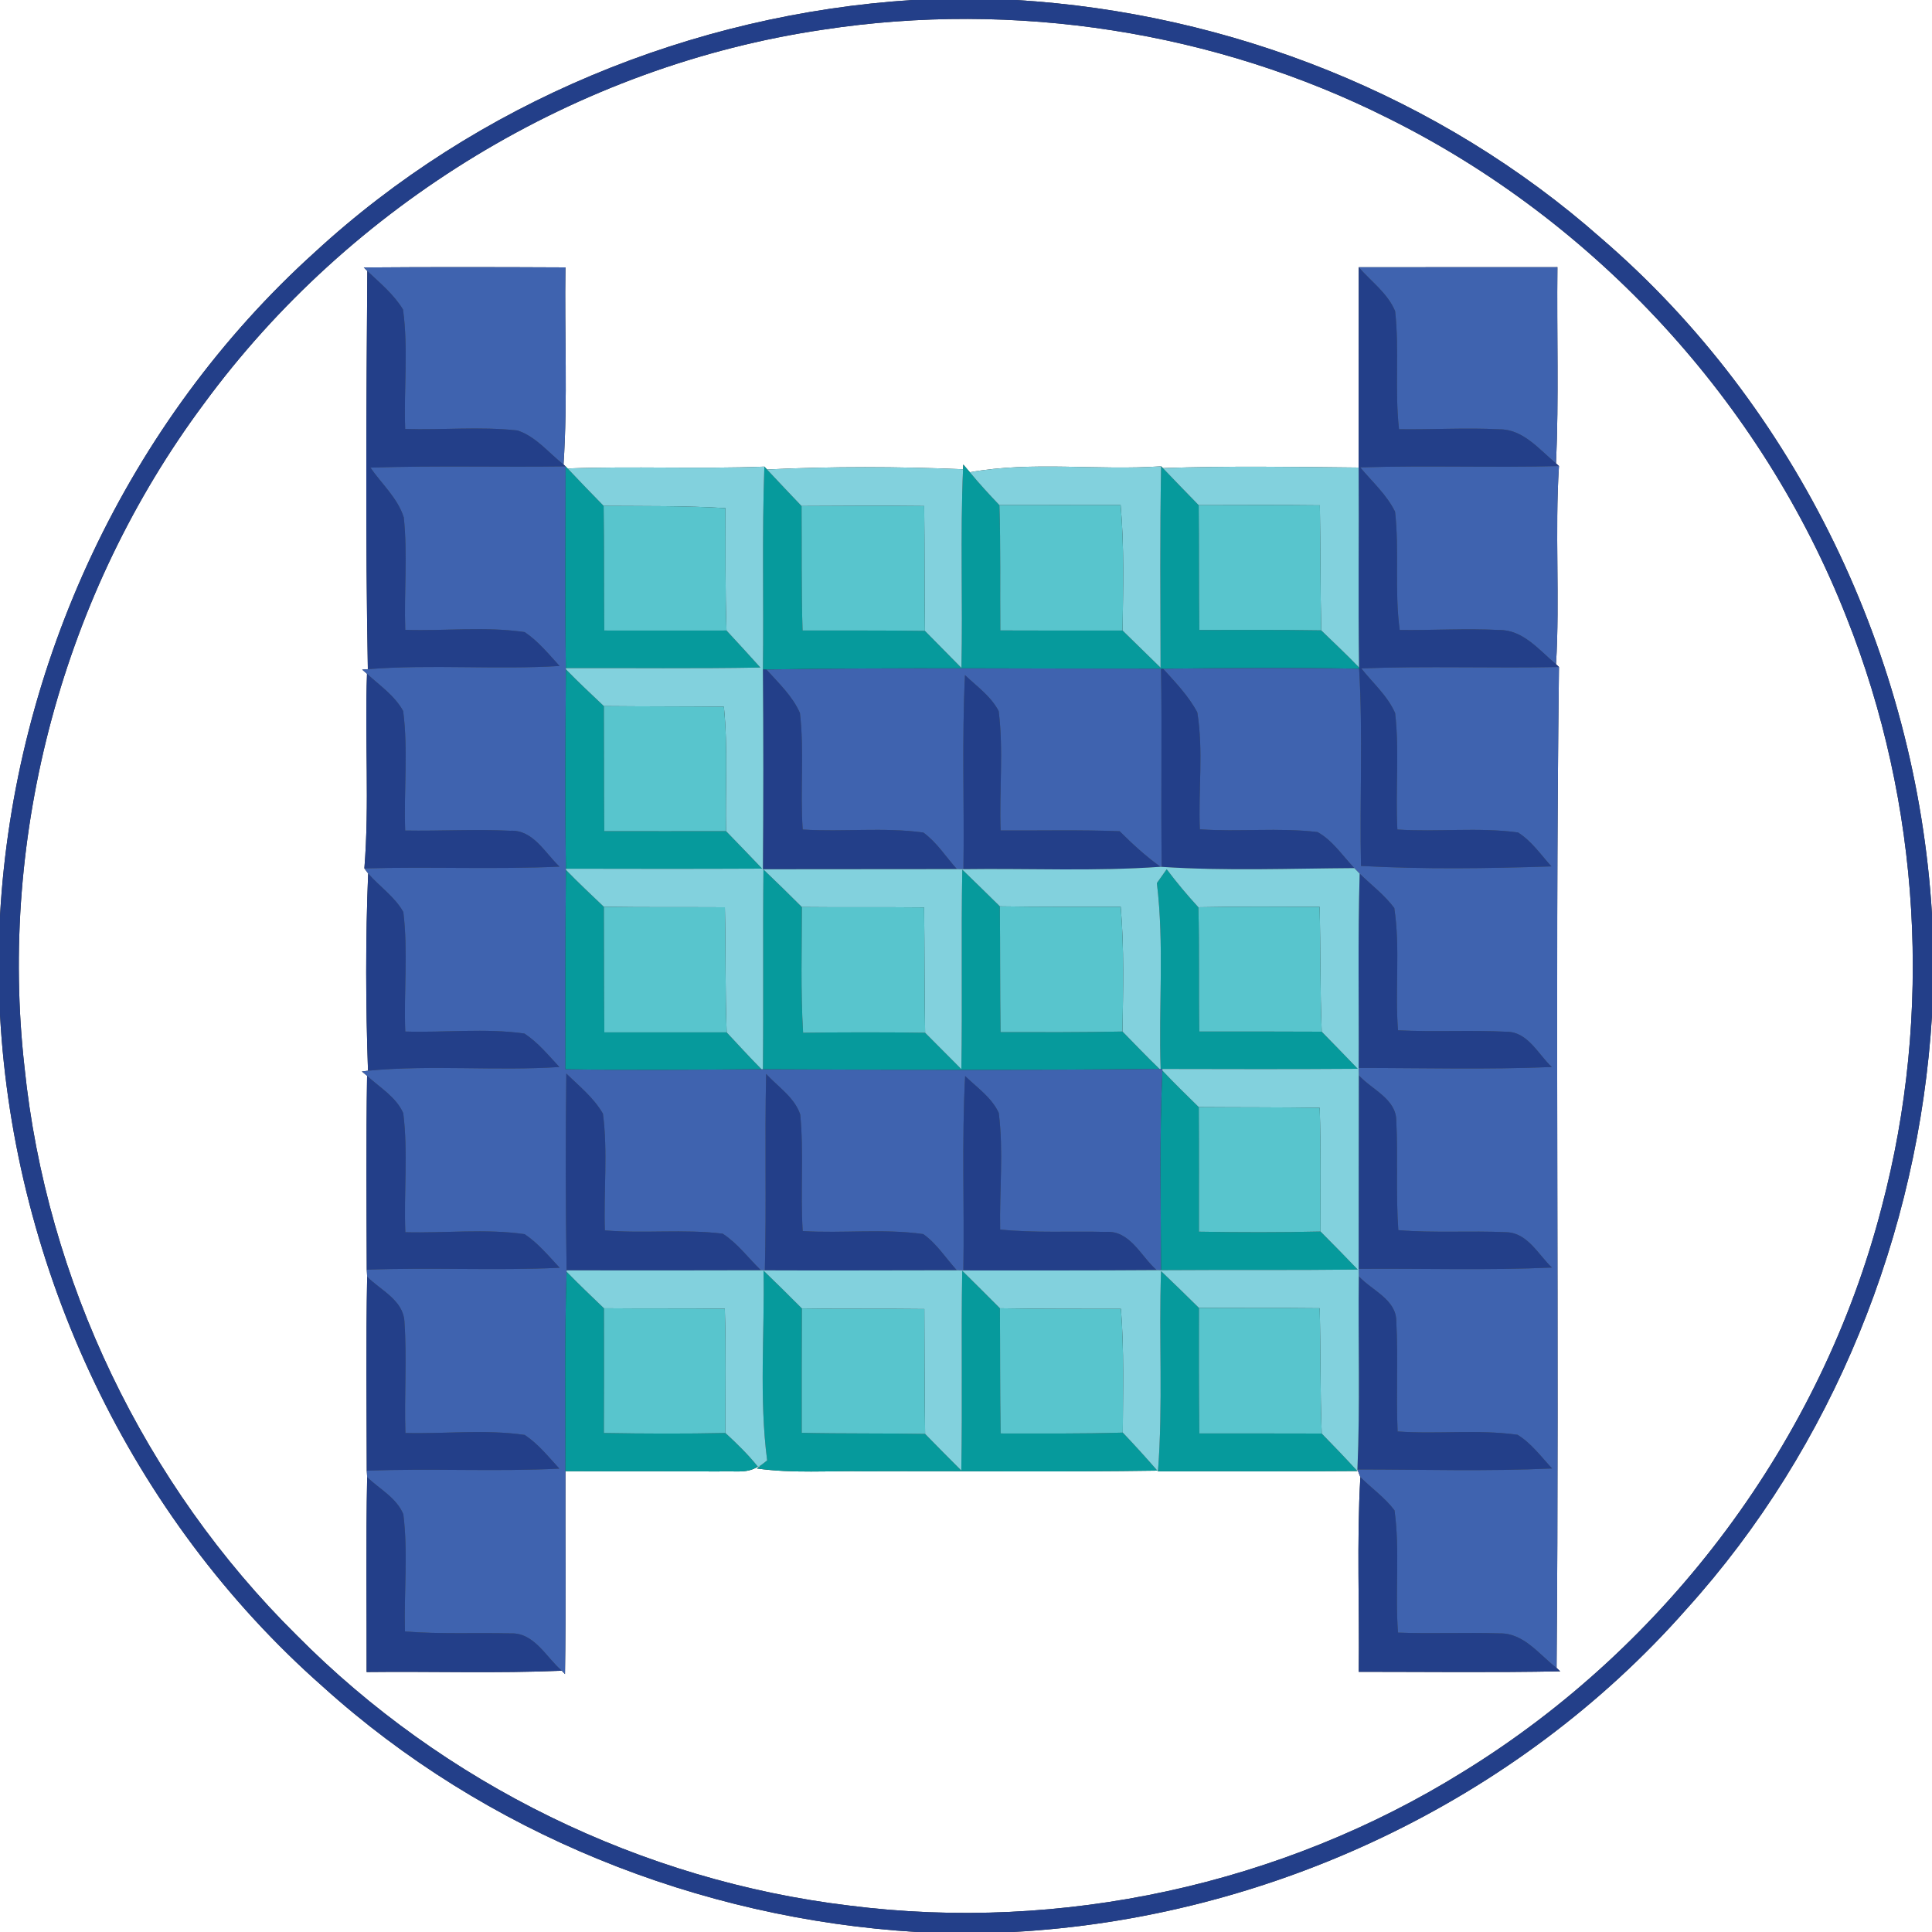 <?xml version="1.0" encoding="UTF-8" ?>
<!DOCTYPE svg PUBLIC "-//W3C//DTD SVG 1.1//EN" "http://www.w3.org/Graphics/SVG/1.1/DTD/svg11.dtd">
<svg width="250pt" height="250pt" viewBox="0 0 250 250" version="1.1" xmlns="http://www.w3.org/2000/svg">
<rect x="0" y="0" width="250" height="250" fill="#333333" stroke="none"/>
<g id="#ffffffff">
<path fill="#ffffff" opacity="1.00" d=" M 0.00 0.00 L 118.05 0.00 C 89.56 1.83 61.72 13.28 40.70 32.67 C 16.53 54.50 1.81 86.07 0.00 118.54 L 0.00 0.00 Z" />
<path fill="#ffffff" opacity="1.00" d=" M 131.47 0.00 L 250.00 0.00 L 250.00 118.33 C 248.00 85.02 232.55 52.64 207.19 30.83 C 186.35 12.41 159.18 1.66 131.47 0.00 Z" />
<path fill="#ffffff" opacity="1.00" d=" M 106.51 3.84 C 131.30 0.05 157.23 4.05 179.65 15.31 C 206.43 28.61 228.01 52.05 238.94 79.89 C 248.53 103.98 250.12 131.14 243.49 156.21 C 235.71 186.32 215.81 212.98 189.34 229.26 C 165.87 243.87 137.32 250.07 109.90 246.58 C 83.05 243.37 57.42 230.83 38.40 211.61 C 18.68 192.12 6.00 165.67 3.17 138.09 C -0.22 107.93 8.22 76.66 26.34 52.31 C 45.30 26.44 74.74 8.51 106.51 3.84 M 47.07 34.61 L 47.53 35.07 C 47.41 52.24 47.28 69.43 47.60 86.59 L 46.86 86.64 L 47.49 87.19 C 47.19 95.58 47.82 104.00 47.15 112.37 C 47.27 112.53 47.52 112.87 47.64 113.03 C 47.29 121.53 47.32 130.06 47.62 138.55 L 46.83 138.65 L 47.50 139.21 C 47.37 147.57 47.43 155.93 47.46 164.30 C 47.47 164.53 47.50 164.99 47.51 165.21 C 47.35 173.58 47.44 181.94 47.46 190.31 C 47.47 190.52 47.50 190.94 47.51 191.15 C 47.34 199.55 47.46 207.96 47.44 216.36 C 55.86 216.26 64.29 216.55 72.70 216.19 L 73.11 216.63 C 73.25 207.88 73.14 199.12 73.17 190.37 C 79.77 190.41 86.38 190.35 92.99 190.41 C 94.67 190.25 96.57 190.78 98.06 189.78 L 98.47 189.60 L 97.94 190.02 C 102.59 190.68 107.30 190.30 111.99 190.38 C 124.58 190.33 137.17 190.49 149.76 190.30 L 149.84 190.39 C 158.44 190.36 167.04 190.42 175.64 190.35 L 175.65 190.15 C 175.74 190.40 175.93 190.89 176.03 191.14 C 175.55 199.52 175.93 207.94 175.82 216.33 C 184.51 216.33 193.20 216.44 201.89 216.27 L 201.42 215.83 C 201.80 172.66 201.19 129.47 201.73 86.31 C 201.63 86.22 201.44 86.04 201.35 85.95 C 201.86 77.41 201.18 68.85 201.73 60.31 C 201.63 60.22 201.45 60.05 201.35 59.96 C 201.73 51.50 201.43 43.03 201.53 34.57 C 192.96 34.58 184.39 34.57 175.82 34.58 C 175.80 43.22 175.82 51.86 175.81 60.50 C 167.37 60.41 158.91 60.28 150.47 60.57 L 150.25 60.34 C 142.02 60.91 133.61 59.64 125.50 61.11 L 124.65 60.11 L 124.62 60.72 C 116.17 60.37 107.69 60.34 99.25 60.75 L 98.91 60.38 C 90.42 60.71 81.93 60.30 73.45 60.62 L 73.19 60.35 L 72.92 60.11 C 73.48 51.62 73.03 43.10 73.17 34.60 C 64.47 34.56 55.77 34.54 47.07 34.61 Z" />
<path fill="#ffffff" opacity="1.00" d=" M 0.00 131.28 C 1.79 164.27 16.93 196.35 41.75 218.23 C 62.77 237.23 90.41 248.30 118.63 250.00 L 0.00 250.00 L 0.00 131.28 Z" />
<path fill="#ffffff" opacity="1.00" d=" M 218.22 208.23 C 237.21 187.23 248.28 159.61 250.00 131.41 L 250.00 250.00 L 131.05 250.00 C 164.11 248.23 196.30 233.12 218.22 208.23 Z" />
</g>
<g id="#233f89ff">
<path fill="#233f89" opacity="1.00" d=" M 118.05 0.00 L 131.47 0.00 C 159.18 1.66 186.35 12.41 207.19 30.83 C 232.55 52.64 248.00 85.02 250.00 118.33 L 250.00 131.41 C 248.28 159.61 237.21 187.23 218.22 208.23 C 196.30 233.12 164.11 248.23 131.05 250.00 L 118.63 250.00 C 90.41 248.30 62.77 237.23 41.75 218.23 C 16.93 196.35 1.79 164.27 0.00 131.28 L 0.00 118.54 C 1.81 86.07 16.53 54.50 40.70 32.67 C 61.72 13.28 89.56 1.83 118.05 0.00 M 106.51 3.84 C 74.74 8.51 45.30 26.44 26.34 52.31 C 8.22 76.66 -0.22 107.93 3.17 138.09 C 6.00 165.67 18.68 192.12 38.40 211.61 C 57.42 230.83 83.05 243.37 109.90 246.58 C 137.32 250.07 165.87 243.87 189.34 229.26 C 215.81 212.98 235.71 186.32 243.49 156.21 C 250.12 131.14 248.53 103.98 238.94 79.89 C 228.01 52.05 206.43 28.61 179.65 15.31 C 157.23 4.05 131.30 0.05 106.51 3.84 Z" />
<path fill="#233f89" opacity="1.00" d=" M 175.81 60.50 C 175.82 51.86 175.80 43.22 175.82 34.58 C 177.42 36.42 179.58 37.96 180.53 40.27 C 181.09 45.33 180.46 50.46 181.03 55.54 C 185.35 55.60 189.68 55.33 193.99 55.55 C 197.09 55.52 199.17 58.16 201.35 59.96 C 201.45 60.05 201.63 60.22 201.73 60.31 C 193.16 60.53 184.58 60.21 176.01 60.48 C 177.56 62.34 179.44 64.01 180.52 66.21 C 181.09 71.29 180.43 76.44 181.12 81.52 C 185.40 81.57 189.68 81.30 193.96 81.52 C 197.08 81.47 199.17 84.13 201.35 85.95 C 201.44 86.04 201.63 86.22 201.73 86.31 C 193.20 86.49 184.67 86.16 176.15 86.49 C 177.64 88.38 179.56 90.04 180.53 92.28 C 181.10 97.28 180.55 102.32 180.82 107.34 C 186.02 107.68 191.27 107.02 196.43 107.72 C 198.19 108.83 199.38 110.59 200.75 112.11 C 192.54 112.38 184.32 112.50 176.11 112.05 C 175.93 103.55 176.37 95.03 175.87 86.53 L 175.86 86.37 C 175.74 77.74 175.86 69.12 175.81 60.50 Z" />
<path fill="#233f89" opacity="1.00" d=" M 47.53 35.07 C 49.17 36.62 50.97 38.10 52.15 40.05 C 52.85 45.17 52.24 50.36 52.43 55.51 C 57.27 55.66 62.13 55.17 66.95 55.70 C 69.34 56.47 70.99 58.59 72.92 60.11 L 73.19 60.35 C 64.77 60.47 56.35 60.23 47.93 60.51 C 49.39 62.62 51.47 64.46 52.25 66.96 C 52.76 71.79 52.27 76.65 52.44 81.50 C 57.59 81.68 62.79 81.03 67.90 81.80 C 69.66 82.97 70.99 84.64 72.41 86.18 C 64.15 86.68 55.86 85.94 47.60 86.59 C 47.28 69.43 47.41 52.24 47.53 35.07 Z" />
<path fill="#233f89" opacity="1.00" d=" M 98.72 86.61 L 99.17 86.63 C 100.75 88.39 102.55 90.07 103.51 92.26 C 104.09 97.26 103.52 102.32 103.87 107.34 C 109.06 107.67 114.31 107.02 119.48 107.73 C 121.22 108.99 122.39 110.87 123.82 112.46 C 115.45 112.47 107.09 112.47 98.72 112.48 C 98.79 103.85 98.79 95.23 98.72 86.61 Z" />
<path fill="#233f89" opacity="1.00" d=" M 150.24 86.52 L 150.50 86.53 C 152.10 88.30 153.80 90.05 154.93 92.18 C 155.74 97.17 155.05 102.28 155.26 107.31 C 160.33 107.67 165.45 107.06 170.49 107.67 C 172.46 108.76 173.72 110.74 175.25 112.33 C 166.95 112.38 158.63 112.72 150.33 112.17 C 150.20 103.62 150.38 95.07 150.24 86.52 Z" />
<path fill="#233f89" opacity="1.00" d=" M 47.49 87.19 C 49.13 88.70 51.08 90.01 52.17 92.01 C 52.83 97.13 52.24 102.32 52.43 107.47 C 56.96 107.55 61.49 107.27 66.02 107.50 C 68.98 107.34 70.51 110.36 72.40 112.14 C 63.99 112.52 55.57 112.13 47.15 112.37 C 47.82 104.00 47.19 95.58 47.49 87.19 Z" />
<path fill="#233f89" opacity="1.00" d=" M 124.87 87.36 C 126.40 88.82 128.24 90.10 129.23 92.02 C 129.87 97.14 129.29 102.32 129.48 107.46 C 134.62 107.49 139.75 107.36 144.88 107.56 C 146.54 109.21 148.26 110.80 150.17 112.16 C 141.68 112.77 133.17 112.35 124.67 112.47 C 124.79 104.10 124.46 95.72 124.87 87.36 Z" />
<path fill="#233f89" opacity="1.00" d=" M 47.64 113.03 C 49.11 114.72 51.08 116.03 52.19 118.01 C 52.82 123.14 52.24 128.32 52.44 133.48 C 57.57 133.64 62.75 133.02 67.86 133.74 C 69.62 134.89 70.96 136.55 72.38 138.07 C 64.14 138.61 55.85 137.76 47.62 138.55 C 47.32 130.06 47.29 121.53 47.64 113.03 Z" />
<path fill="#233f89" opacity="1.00" d=" M 175.94 113.05 C 177.44 114.52 179.16 115.80 180.42 117.50 C 181.21 122.72 180.49 128.05 180.90 133.32 C 185.59 133.56 190.30 133.27 195.00 133.51 C 197.72 133.54 199.04 136.43 200.80 138.07 C 192.48 138.42 184.14 138.19 175.81 138.19 C 175.86 129.81 175.69 121.43 175.94 113.05 Z" />
<path fill="#233f89" opacity="1.00" d=" M 73.28 138.92 C 74.95 140.55 76.84 142.05 78.02 144.11 C 78.67 149.11 78.10 154.18 78.27 159.21 C 83.34 159.65 88.47 159.01 93.52 159.64 C 95.45 160.89 96.83 162.78 98.46 164.37 C 90.08 164.39 81.70 164.40 73.32 164.38 C 73.18 155.89 73.18 147.40 73.28 138.92 Z" />
<path fill="#233f89" opacity="1.00" d=" M 99.14 138.97 C 100.67 140.63 102.82 142.01 103.55 144.22 C 104.03 149.23 103.55 154.28 103.87 159.30 C 109.06 159.62 114.31 158.96 119.47 159.69 C 121.22 160.93 122.38 162.80 123.81 164.37 C 115.53 164.37 107.25 164.42 98.97 164.38 C 99.19 155.91 98.94 147.44 99.14 138.97 Z" />
<path fill="#233f89" opacity="1.00" d=" M 47.50 139.21 C 49.13 140.72 51.25 141.93 52.18 144.04 C 52.82 149.15 52.24 154.32 52.45 159.45 C 57.59 159.59 62.78 158.97 67.89 159.70 C 69.64 160.87 70.99 162.52 72.42 164.05 C 64.10 164.44 55.78 163.98 47.46 164.30 C 47.43 155.93 47.37 147.57 47.50 139.21 Z" />
<path fill="#233f89" opacity="1.00" d=" M 124.89 139.24 C 126.42 140.73 128.32 142.01 129.24 144.01 C 129.87 149.01 129.32 154.07 129.42 159.10 C 133.96 159.57 138.52 159.29 143.07 159.41 C 146.23 159.17 147.63 162.58 149.67 164.35 C 141.34 164.41 133.00 164.39 124.66 164.39 C 124.80 156.01 124.44 147.61 124.89 139.24 Z" />
<path fill="#233f89" opacity="1.00" d=" M 175.83 139.15 C 177.50 140.99 180.66 142.18 180.68 145.02 C 180.91 149.73 180.61 154.46 180.94 159.18 C 185.59 159.57 190.26 159.23 194.91 159.45 C 197.65 159.51 199.05 162.34 200.81 164.02 C 192.48 164.40 184.14 164.12 175.81 164.19 C 175.80 155.84 175.83 147.49 175.83 139.15 Z" />
<path fill="#233f89" opacity="1.00" d=" M 47.51 165.21 C 49.24 166.95 52.16 168.22 52.33 170.98 C 52.67 175.79 52.30 180.62 52.46 185.43 C 57.60 185.56 62.79 184.94 67.90 185.68 C 69.65 186.84 70.97 188.51 72.38 190.04 C 64.08 190.46 55.77 189.98 47.46 190.31 C 47.44 181.94 47.35 173.58 47.51 165.21 Z" />
<path fill="#233f89" opacity="1.00" d=" M 175.83 165.15 C 177.49 166.97 180.69 168.14 180.68 170.98 C 180.93 175.72 180.64 180.48 180.85 185.23 C 186.02 185.61 191.24 184.94 196.37 185.66 C 198.16 186.76 199.42 188.50 200.84 190.02 C 192.45 190.41 184.04 190.15 175.65 190.15 C 176.01 181.82 175.73 173.48 175.83 165.15 Z" />
<path fill="#233f89" opacity="1.00" d=" M 47.51 191.15 C 49.10 192.67 51.31 193.81 52.19 195.94 C 52.82 200.97 52.26 206.05 52.40 211.11 C 56.95 211.48 61.52 211.25 66.07 211.36 C 69.13 211.23 70.67 214.45 72.70 216.19 C 64.29 216.55 55.86 216.26 47.44 216.36 C 47.46 207.96 47.34 199.55 47.51 191.15 Z" />
<path fill="#233f89" opacity="1.00" d=" M 176.03 191.14 C 177.48 192.58 179.21 193.79 180.45 195.44 C 181.17 200.68 180.50 206.00 180.90 211.26 C 185.30 211.43 189.69 211.22 194.08 211.36 C 197.19 211.31 199.18 214.11 201.42 215.83 L 201.89 216.27 C 193.20 216.44 184.51 216.33 175.82 216.33 C 175.93 207.94 175.55 199.52 176.03 191.14 Z" />
</g>
<g id="#3f63afff">
<path fill="#3f63af" opacity="1.00" d=" M 47.07 34.61 C 55.77 34.54 64.47 34.56 73.17 34.60 C 73.03 43.10 73.48 51.62 72.92 60.11 C 70.99 58.59 69.34 56.47 66.95 55.70 C 62.13 55.17 57.27 55.66 52.43 55.51 C 52.24 50.36 52.85 45.17 52.15 40.05 C 50.97 38.10 49.17 36.62 47.53 35.07 L 47.07 34.61 Z" />
<path fill="#3f63af" opacity="1.00" d=" M 175.82 34.58 C 184.39 34.57 192.96 34.58 201.53 34.57 C 201.43 43.03 201.73 51.50 201.35 59.96 C 199.17 58.16 197.09 55.52 193.99 55.55 C 189.68 55.33 185.35 55.60 181.03 55.54 C 180.46 50.46 181.09 45.33 180.53 40.27 C 179.58 37.96 177.42 36.42 175.82 34.58 Z" />
<path fill="#3f63af" opacity="1.00" d=" M 47.93 60.51 C 56.35 60.23 64.77 60.47 73.19 60.35 C 73.18 69.05 73.09 77.75 73.22 86.45 L 73.23 86.61 C 73.16 95.21 73.09 103.81 73.23 112.41 L 73.23 112.56 C 73.14 121.16 73.15 129.76 73.17 138.36 C 81.62 138.50 90.07 138.42 98.53 138.35 L 98.72 138.36 C 115.82 138.44 132.93 138.50 150.03 138.31 L 150.19 138.32 L 150.41 138.32 L 150.42 138.54 C 150.01 147.14 150.22 155.75 150.24 164.36 L 149.67 164.35 C 147.63 162.58 146.23 159.17 143.07 159.41 C 138.52 159.29 133.96 159.57 129.42 159.10 C 129.32 154.07 129.87 149.01 129.24 144.01 C 128.32 142.01 126.42 140.73 124.89 139.24 C 124.44 147.61 124.80 156.01 124.66 164.39 C 124.45 164.39 124.02 164.38 123.81 164.37 C 122.38 162.80 121.22 160.93 119.47 159.69 C 114.31 158.96 109.06 159.62 103.87 159.30 C 103.55 154.28 104.03 149.23 103.55 144.22 C 102.82 142.01 100.67 140.63 99.14 138.97 C 98.94 147.44 99.19 155.91 98.97 164.38 L 98.46 164.37 C 96.83 162.78 95.45 160.89 93.52 159.64 C 88.47 159.01 83.34 159.65 78.27 159.21 C 78.10 154.18 78.67 149.11 78.02 144.11 C 76.84 142.05 74.95 140.55 73.28 138.92 C 73.18 147.40 73.18 155.89 73.32 164.38 L 73.32 164.56 C 73.03 173.16 73.18 181.77 73.17 190.37 C 73.14 199.12 73.25 207.88 73.11 216.63 L 72.70 216.19 C 70.67 214.45 69.13 211.23 66.07 211.36 C 61.52 211.25 56.95 211.48 52.40 211.11 C 52.26 206.05 52.82 200.97 52.19 195.94 C 51.31 193.81 49.10 192.67 47.51 191.15 C 47.50 190.94 47.47 190.52 47.46 190.31 C 55.77 189.98 64.08 190.46 72.38 190.04 C 70.97 188.51 69.65 186.84 67.90 185.68 C 62.79 184.94 57.60 185.56 52.46 185.43 C 52.30 180.62 52.67 175.79 52.33 170.98 C 52.16 168.22 49.24 166.95 47.51 165.21 C 47.50 164.99 47.47 164.53 47.46 164.30 C 55.78 163.98 64.10 164.44 72.42 164.05 C 70.99 162.52 69.64 160.87 67.89 159.70 C 62.78 158.97 57.59 159.59 52.45 159.45 C 52.24 154.32 52.82 149.15 52.18 144.04 C 51.25 141.93 49.13 140.72 47.50 139.21 L 46.83 138.65 L 47.62 138.55 C 55.85 137.76 64.14 138.61 72.38 138.07 C 70.96 136.55 69.62 134.89 67.86 133.74 C 62.75 133.02 57.57 133.64 52.44 133.48 C 52.24 128.32 52.82 123.14 52.19 118.01 C 51.08 116.03 49.11 114.72 47.64 113.03 C 47.52 112.87 47.27 112.53 47.15 112.37 C 55.57 112.13 63.99 112.52 72.40 112.14 C 70.51 110.36 68.98 107.34 66.02 107.50 C 61.49 107.27 56.96 107.55 52.43 107.47 C 52.24 102.32 52.83 97.13 52.17 92.01 C 51.08 90.01 49.13 88.70 47.49 87.19 L 46.86 86.64 L 47.60 86.59 C 55.86 85.94 64.15 86.68 72.41 86.18 C 70.99 84.64 69.66 82.97 67.90 81.80 C 62.79 81.03 57.59 81.68 52.44 81.50 C 52.27 76.65 52.76 71.79 52.25 66.96 C 51.47 64.46 49.39 62.62 47.93 60.51 Z" />
<path fill="#3f63af" opacity="1.00" d=" M 176.01 60.48 C 184.58 60.21 193.16 60.53 201.73 60.31 C 201.18 68.85 201.86 77.41 201.35 85.95 C 199.17 84.13 197.08 81.47 193.96 81.52 C 189.68 81.30 185.40 81.57 181.12 81.52 C 180.43 76.44 181.09 71.29 180.52 66.21 C 179.44 64.01 177.56 62.34 176.01 60.48 Z" />
<path fill="#3f63af" opacity="1.00" d=" M 99.17 86.63 C 116.19 86.35 133.22 86.54 150.24 86.52 C 150.38 95.07 150.20 103.62 150.33 112.17 L 150.17 112.16 C 148.26 110.80 146.54 109.21 144.88 107.56 C 139.75 107.36 134.62 107.49 129.48 107.46 C 129.29 102.32 129.87 97.14 129.23 92.02 C 128.24 90.10 126.40 88.82 124.87 87.36 C 124.46 95.72 124.79 104.10 124.67 112.47 C 124.46 112.47 124.03 112.46 123.82 112.46 C 122.39 110.87 121.22 108.99 119.48 107.73 C 114.31 107.02 109.06 107.67 103.87 107.34 C 103.52 102.32 104.09 97.26 103.51 92.26 C 102.55 90.07 100.75 88.39 99.17 86.63 Z" />
<path fill="#3f63af" opacity="1.00" d=" M 150.50 86.53 C 158.96 86.43 167.41 86.37 175.87 86.53 C 176.37 95.03 175.93 103.55 176.11 112.05 C 184.32 112.50 192.54 112.38 200.75 112.11 C 199.38 110.59 198.19 108.83 196.43 107.72 C 191.27 107.02 186.02 107.68 180.82 107.34 C 180.55 102.32 181.10 97.28 180.53 92.28 C 179.56 90.04 177.64 88.38 176.15 86.49 C 184.67 86.16 193.20 86.49 201.73 86.31 C 201.19 129.47 201.80 172.66 201.42 215.83 C 199.18 214.11 197.19 211.31 194.08 211.36 C 189.69 211.22 185.30 211.43 180.90 211.26 C 180.50 206.00 181.17 200.68 180.45 195.44 C 179.21 193.79 177.48 192.58 176.03 191.14 C 175.93 190.89 175.74 190.40 175.65 190.15 C 184.04 190.15 192.45 190.41 200.84 190.02 C 199.42 188.50 198.16 186.76 196.37 185.66 C 191.24 184.94 186.02 185.61 180.85 185.23 C 180.64 180.48 180.93 175.72 180.68 170.98 C 180.69 168.14 177.49 166.97 175.83 165.15 C 175.83 164.91 175.81 164.43 175.81 164.19 C 184.14 164.12 192.48 164.40 200.81 164.02 C 199.05 162.34 197.65 159.51 194.91 159.45 C 190.26 159.23 185.59 159.57 180.94 159.18 C 180.61 154.46 180.91 149.73 180.68 145.02 C 180.66 142.18 177.50 140.99 175.83 139.15 C 175.83 138.91 175.82 138.43 175.81 138.19 C 184.14 138.19 192.48 138.42 200.80 138.07 C 199.04 136.43 197.72 133.54 195.00 133.51 C 190.30 133.27 185.59 133.56 180.90 133.32 C 180.49 128.05 181.21 122.72 180.42 117.50 C 179.16 115.80 177.44 114.52 175.94 113.05 C 175.77 112.87 175.42 112.51 175.25 112.33 C 173.72 110.74 172.46 108.76 170.49 107.67 C 165.45 107.06 160.33 107.67 155.26 107.31 C 155.05 102.28 155.74 97.17 154.93 92.18 C 153.80 90.05 152.10 88.30 150.50 86.53 Z" />
</g>
<g id="#069a9cff">
<path fill="#069a9c" opacity="1.00" d=" M 73.19 60.35 L 73.45 60.62 C 74.99 62.25 76.54 63.86 78.11 65.46 C 78.19 70.83 78.14 76.21 78.19 81.59 C 83.46 81.59 88.74 81.60 94.01 81.59 C 95.48 83.17 96.94 84.77 98.39 86.38 C 90.00 86.53 81.61 86.43 73.22 86.45 C 73.09 77.75 73.18 69.05 73.19 60.35 Z" />
<path fill="#069a9c" opacity="1.00" d=" M 98.91 60.38 L 99.25 60.75 C 100.73 62.33 102.22 63.91 103.72 65.48 C 103.76 70.85 103.68 76.22 103.85 81.59 C 109.13 81.60 114.41 81.56 119.69 81.64 C 121.26 83.24 122.83 84.84 124.41 86.43 C 124.60 77.86 124.24 69.28 124.62 60.72 L 124.65 60.11 L 125.50 61.11 C 126.71 62.58 128.00 63.98 129.32 65.36 C 129.50 70.76 129.39 76.17 129.44 81.58 C 134.71 81.61 139.98 81.59 145.26 81.59 C 146.90 83.19 148.54 84.80 150.18 86.40 C 150.17 77.71 150.08 69.03 150.25 60.34 L 150.47 60.57 C 152.01 62.18 153.56 63.78 155.11 65.37 C 155.17 70.75 155.12 76.14 155.19 81.52 C 160.45 81.52 165.71 81.48 170.97 81.57 C 172.60 83.16 174.28 84.72 175.86 86.37 L 175.87 86.53 C 167.41 86.37 158.96 86.43 150.50 86.53 L 150.24 86.52 C 133.22 86.54 116.19 86.35 99.17 86.63 L 98.72 86.61 C 98.84 77.87 98.59 69.12 98.91 60.38 Z" />
<path fill="#069a9c" opacity="1.00" d=" M 73.23 86.61 C 74.81 88.25 76.49 89.80 78.14 91.37 C 78.17 96.76 78.14 102.16 78.19 107.55 C 83.44 107.56 88.70 107.56 93.95 107.55 C 95.52 109.16 97.07 110.78 98.62 112.40 C 90.16 112.44 81.69 112.43 73.23 112.41 C 73.09 103.81 73.16 95.21 73.23 86.61 Z" />
<path fill="#069a9c" opacity="1.00" d=" M 73.23 112.56 C 74.82 114.21 76.49 115.76 78.14 117.34 C 78.17 122.76 78.14 128.18 78.20 133.59 C 83.47 133.59 88.75 133.59 94.03 133.59 C 95.52 135.18 96.99 136.80 98.53 138.35 C 90.07 138.42 81.62 138.50 73.17 138.36 C 73.15 129.76 73.14 121.16 73.23 112.56 Z" />
<path fill="#069a9c" opacity="1.00" d=" M 98.79 112.51 C 100.46 114.11 102.12 115.73 103.76 117.37 C 103.76 122.79 103.59 128.22 103.92 133.64 C 109.19 133.57 114.45 133.56 119.71 133.64 C 121.27 135.21 122.83 136.78 124.40 138.35 C 124.55 129.74 124.36 121.13 124.52 112.53 C 126.15 114.10 127.76 115.69 129.38 117.28 C 129.44 122.70 129.39 128.13 129.47 133.56 C 134.73 133.57 139.99 133.59 145.25 133.48 C 146.84 135.10 148.40 136.74 150.03 138.31 C 132.93 138.50 115.82 138.44 98.72 138.36 C 98.81 129.74 98.70 121.13 98.79 112.51 Z" />
<path fill="#069a9c" opacity="1.00" d=" M 149.70 114.27 C 150.12 113.67 150.54 113.07 150.97 112.48 C 152.25 114.19 153.62 115.82 155.07 117.40 C 155.22 122.76 155.09 128.12 155.19 133.48 C 160.47 133.48 165.75 133.47 171.03 133.50 C 172.59 135.09 174.14 136.69 175.69 138.30 C 167.26 138.36 158.83 138.34 150.41 138.32 L 150.19 138.32 C 149.91 130.30 150.67 122.25 149.70 114.27 Z" />
<path fill="#069a9c" opacity="1.00" d=" M 150.24 164.36 C 150.22 155.75 150.01 147.14 150.42 138.54 C 151.94 140.15 153.53 141.70 155.12 143.26 C 155.16 148.63 155.14 154.01 155.14 159.38 C 160.39 159.47 165.63 159.48 170.88 159.36 C 172.50 160.98 174.10 162.63 175.69 164.28 C 167.20 164.38 158.72 164.30 150.24 164.36 Z" />
<path fill="#069a9c" opacity="1.00" d=" M 73.17 190.37 C 73.18 181.77 73.03 173.16 73.32 164.56 C 74.89 166.18 76.52 167.72 78.15 169.29 C 78.17 174.67 78.16 180.05 78.14 185.43 C 83.39 185.52 88.63 185.54 93.87 185.43 C 95.35 186.79 96.80 188.20 98.06 189.78 C 96.57 190.78 94.67 190.25 92.99 190.41 C 86.38 190.35 79.77 190.41 73.17 190.37 Z" />
<path fill="#069a9c" opacity="1.00" d=" M 98.80 164.42 C 100.47 166.03 102.12 167.66 103.76 169.31 C 103.73 174.68 103.74 180.04 103.74 185.41 C 109.06 185.53 114.39 185.45 119.71 185.55 C 121.26 187.14 122.82 188.71 124.39 190.28 C 124.56 181.67 124.36 173.05 124.51 164.43 C 126.14 166.04 127.77 167.66 129.39 169.29 C 129.43 174.69 129.39 180.09 129.48 185.49 C 134.75 185.49 140.02 185.54 145.29 185.38 C 146.81 186.98 148.30 188.62 149.76 190.30 C 137.17 190.49 124.58 190.33 111.99 190.38 C 107.30 190.30 102.59 190.68 97.94 190.02 L 98.47 189.60 C 98.67 189.44 99.07 189.13 99.27 188.98 C 98.21 180.84 98.96 172.60 98.80 164.42 Z" />
<path fill="#069a9c" opacity="1.00" d=" M 150.24 164.48 C 151.89 166.05 153.52 167.64 155.14 169.24 C 155.14 174.66 155.12 180.08 155.19 185.49 C 160.47 185.49 165.75 185.48 171.03 185.50 C 172.59 187.09 174.13 188.70 175.64 190.35 C 167.04 190.42 158.44 190.36 149.84 190.39 C 150.51 181.76 149.94 173.11 150.24 164.48 Z" />
</g>
<g id="#82d1ddff">
<path fill="#82d1dd" opacity="1.00" d=" M 73.45 60.62 C 81.93 60.30 90.42 60.71 98.91 60.38 C 98.59 69.12 98.84 77.87 98.72 86.61 C 98.79 95.23 98.79 103.85 98.72 112.48 C 107.09 112.47 115.45 112.47 123.82 112.46 C 124.03 112.46 124.46 112.47 124.67 112.47 C 133.17 112.35 141.68 112.77 150.17 112.16 L 150.33 112.17 C 158.63 112.72 166.95 112.38 175.25 112.33 C 175.42 112.51 175.77 112.87 175.94 113.05 C 175.69 121.43 175.86 129.81 175.81 138.19 C 175.82 138.43 175.83 138.91 175.83 139.15 C 175.83 147.49 175.80 155.84 175.81 164.19 C 175.81 164.43 175.83 164.91 175.83 165.15 C 175.73 173.48 176.01 181.82 175.65 190.15 L 175.64 190.35 C 174.13 188.70 172.59 187.09 171.03 185.50 C 170.82 180.10 170.90 174.69 170.77 169.29 C 165.56 169.23 160.35 169.28 155.14 169.24 C 153.52 167.64 151.89 166.05 150.24 164.48 C 149.94 173.11 150.51 181.76 149.84 190.39 L 149.76 190.30 C 148.30 188.62 146.81 186.98 145.29 185.38 C 145.31 180.04 145.47 174.70 145.05 169.37 C 139.83 169.35 134.61 169.39 129.39 169.29 C 127.77 167.66 126.14 166.04 124.51 164.43 C 124.36 173.05 124.56 181.67 124.39 190.28 C 122.82 188.71 121.26 187.14 119.71 185.55 C 119.62 180.16 119.65 174.78 119.61 169.39 C 114.32 169.32 109.04 169.40 103.76 169.31 C 102.12 167.66 100.47 166.03 98.80 164.42 C 98.96 172.60 98.21 180.84 99.27 188.98 C 99.07 189.13 98.67 189.44 98.47 189.60 L 98.06 189.78 C 96.80 188.20 95.35 186.79 93.87 185.43 C 93.85 180.07 93.96 174.71 93.79 169.35 C 88.57 169.29 83.36 169.34 78.15 169.29 C 76.52 167.72 74.89 166.18 73.32 164.56 L 73.32 164.38 C 81.70 164.40 90.08 164.39 98.46 164.37 L 98.97 164.38 C 107.25 164.42 115.53 164.37 123.81 164.37 C 124.02 164.38 124.45 164.39 124.66 164.39 C 133.00 164.39 141.34 164.41 149.67 164.35 L 150.24 164.36 C 158.72 164.30 167.20 164.38 175.69 164.28 C 174.10 162.63 172.50 160.98 170.88 159.36 C 170.84 154.02 170.94 148.68 170.77 143.35 C 165.55 143.27 160.34 143.30 155.12 143.26 C 153.53 141.70 151.94 140.15 150.42 138.54 L 150.41 138.32 C 158.83 138.34 167.26 138.36 175.69 138.30 C 174.14 136.69 172.59 135.09 171.03 133.50 C 170.81 128.12 170.89 122.73 170.76 117.35 C 165.53 117.33 160.30 117.29 155.07 117.40 C 153.62 115.82 152.25 114.19 150.97 112.48 C 150.54 113.07 150.12 113.67 149.70 114.27 C 150.67 122.25 149.91 130.30 150.19 138.32 L 150.03 138.31 C 148.40 136.74 146.84 135.10 145.25 133.48 C 145.33 128.10 145.48 122.71 145.02 117.34 C 139.80 117.33 134.59 117.37 129.38 117.28 C 127.76 115.69 126.15 114.10 124.52 112.53 C 124.36 121.13 124.55 129.74 124.40 138.35 C 122.83 136.78 121.27 135.21 119.71 133.64 C 119.61 128.23 119.65 122.83 119.58 117.42 C 114.31 117.36 109.03 117.43 103.76 117.37 C 102.12 115.73 100.46 114.11 98.79 112.51 C 98.70 121.13 98.81 129.74 98.72 138.36 L 98.53 138.35 C 96.99 136.80 95.52 135.18 94.03 133.59 C 93.83 128.19 93.92 122.79 93.80 117.40 C 88.58 117.37 83.36 117.42 78.14 117.34 C 76.49 115.76 74.82 114.21 73.23 112.56 L 73.23 112.41 C 81.69 112.43 90.16 112.44 98.62 112.40 C 97.07 110.78 95.52 109.16 93.95 107.55 C 93.84 102.19 94.21 96.81 93.67 91.45 C 88.50 91.40 83.32 91.42 78.14 91.37 C 76.49 89.80 74.81 88.25 73.23 86.61 L 73.22 86.45 C 81.61 86.43 90.00 86.53 98.39 86.38 C 96.94 84.77 95.48 83.17 94.01 81.59 C 93.83 76.31 93.90 71.03 93.87 65.75 C 88.62 65.43 83.36 65.50 78.11 65.46 C 76.54 63.86 74.99 62.25 73.45 60.62 Z" />
<path fill="#82d1dd" opacity="1.00" d=" M 99.25 60.75 C 107.69 60.34 116.17 60.37 124.62 60.72 C 124.24 69.28 124.60 77.86 124.41 86.43 C 122.83 84.84 121.26 83.24 119.69 81.64 C 119.61 76.26 119.66 70.87 119.59 65.48 C 114.30 65.42 109.01 65.45 103.72 65.48 C 102.22 63.91 100.73 62.33 99.25 60.75 Z" />
<path fill="#82d1dd" opacity="1.00" d=" M 125.50 61.11 C 133.61 59.64 142.02 60.91 150.25 60.34 C 150.08 69.03 150.17 77.71 150.18 86.40 C 148.54 84.80 146.90 83.19 145.26 81.59 C 145.33 76.18 145.49 70.76 145.01 65.36 C 139.78 65.37 134.55 65.34 129.32 65.36 C 128.00 63.98 126.71 62.58 125.50 61.11 Z" />
<path fill="#82d1dd" opacity="1.00" d=" M 150.47 60.57 C 158.91 60.28 167.37 60.41 175.81 60.50 C 175.86 69.12 175.74 77.74 175.86 86.37 C 174.28 84.72 172.60 83.16 170.97 81.57 C 170.84 76.18 170.88 70.79 170.79 65.39 C 165.56 65.33 160.34 65.36 155.11 65.37 C 153.56 63.78 152.01 62.18 150.47 60.57 Z" />
</g>
<g id="#58c5cdff">
<path fill="#58c5cd" opacity="1.00" d=" M 78.11 65.46 C 83.36 65.50 88.62 65.43 93.87 65.75 C 93.90 71.03 93.83 76.31 94.01 81.59 C 88.74 81.60 83.46 81.59 78.19 81.59 C 78.14 76.21 78.19 70.83 78.11 65.46 Z" />
<path fill="#58c5cd" opacity="1.00" d=" M 103.72 65.48 C 109.01 65.45 114.30 65.42 119.59 65.48 C 119.66 70.87 119.61 76.26 119.69 81.64 C 114.41 81.56 109.13 81.60 103.85 81.59 C 103.68 76.22 103.76 70.85 103.72 65.48 Z" />
<path fill="#58c5cd" opacity="1.00" d=" M 129.32 65.36 C 134.55 65.34 139.78 65.37 145.01 65.36 C 145.49 70.76 145.33 76.18 145.26 81.59 C 139.98 81.59 134.71 81.61 129.44 81.58 C 129.39 76.17 129.50 70.76 129.32 65.36 Z" />
<path fill="#58c5cd" opacity="1.00" d=" M 155.11 65.37 C 160.34 65.36 165.56 65.33 170.79 65.39 C 170.88 70.79 170.84 76.18 170.97 81.57 C 165.71 81.48 160.45 81.52 155.19 81.52 C 155.12 76.14 155.17 70.75 155.11 65.37 Z" />
<path fill="#58c5cd" opacity="1.00" d=" M 78.14 91.37 C 83.32 91.42 88.50 91.40 93.67 91.45 C 94.21 96.81 93.84 102.19 93.95 107.55 C 88.70 107.56 83.44 107.56 78.19 107.55 C 78.14 102.16 78.17 96.76 78.14 91.37 Z" />
<path fill="#58c5cd" opacity="1.00" d=" M 78.14 117.34 C 83.36 117.42 88.58 117.37 93.80 117.40 C 93.92 122.79 93.83 128.19 94.03 133.59 C 88.75 133.59 83.47 133.59 78.20 133.59 C 78.14 128.18 78.17 122.76 78.14 117.34 Z" />
<path fill="#58c5cd" opacity="1.00" d=" M 103.76 117.37 C 109.03 117.43 114.31 117.36 119.58 117.42 C 119.65 122.83 119.61 128.23 119.71 133.64 C 114.45 133.56 109.19 133.57 103.92 133.64 C 103.59 128.22 103.76 122.79 103.76 117.37 Z" />
<path fill="#58c5cd" opacity="1.00" d=" M 129.38 117.28 C 134.59 117.37 139.80 117.33 145.02 117.34 C 145.48 122.71 145.33 128.10 145.25 133.48 C 139.99 133.59 134.73 133.57 129.47 133.56 C 129.39 128.13 129.44 122.70 129.38 117.28 Z" />
<path fill="#58c5cd" opacity="1.00" d=" M 155.07 117.40 C 160.30 117.29 165.53 117.33 170.76 117.35 C 170.89 122.73 170.81 128.12 171.03 133.50 C 165.75 133.47 160.47 133.48 155.19 133.48 C 155.09 128.12 155.22 122.76 155.07 117.40 Z" />
<path fill="#58c5cd" opacity="1.00" d=" M 155.12 143.26 C 160.34 143.30 165.55 143.27 170.77 143.35 C 170.94 148.68 170.84 154.02 170.88 159.36 C 165.63 159.48 160.39 159.47 155.14 159.38 C 155.14 154.01 155.16 148.63 155.12 143.26 Z" />
<path fill="#58c5cd" opacity="1.00" d=" M 78.15 169.29 C 83.36 169.34 88.57 169.29 93.79 169.35 C 93.96 174.71 93.85 180.07 93.87 185.43 C 88.63 185.54 83.39 185.52 78.14 185.43 C 78.16 180.05 78.17 174.67 78.15 169.29 Z" />
<path fill="#58c5cd" opacity="1.00" d=" M 103.76 169.31 C 109.04 169.40 114.32 169.32 119.61 169.39 C 119.65 174.78 119.62 180.16 119.71 185.55 C 114.39 185.45 109.06 185.53 103.74 185.41 C 103.74 180.04 103.73 174.68 103.76 169.31 Z" />
<path fill="#58c5cd" opacity="1.00" d=" M 129.39 169.29 C 134.61 169.39 139.83 169.35 145.05 169.37 C 145.47 174.70 145.31 180.04 145.29 185.38 C 140.02 185.54 134.75 185.49 129.48 185.49 C 129.39 180.09 129.43 174.69 129.39 169.29 Z" />
<path fill="#58c5cd" opacity="1.00" d=" M 155.14 169.24 C 160.35 169.28 165.56 169.23 170.77 169.29 C 170.90 174.69 170.82 180.10 171.03 185.50 C 165.75 185.48 160.47 185.49 155.19 185.49 C 155.12 180.08 155.14 174.66 155.14 169.24 Z" />
</g>
</svg>
